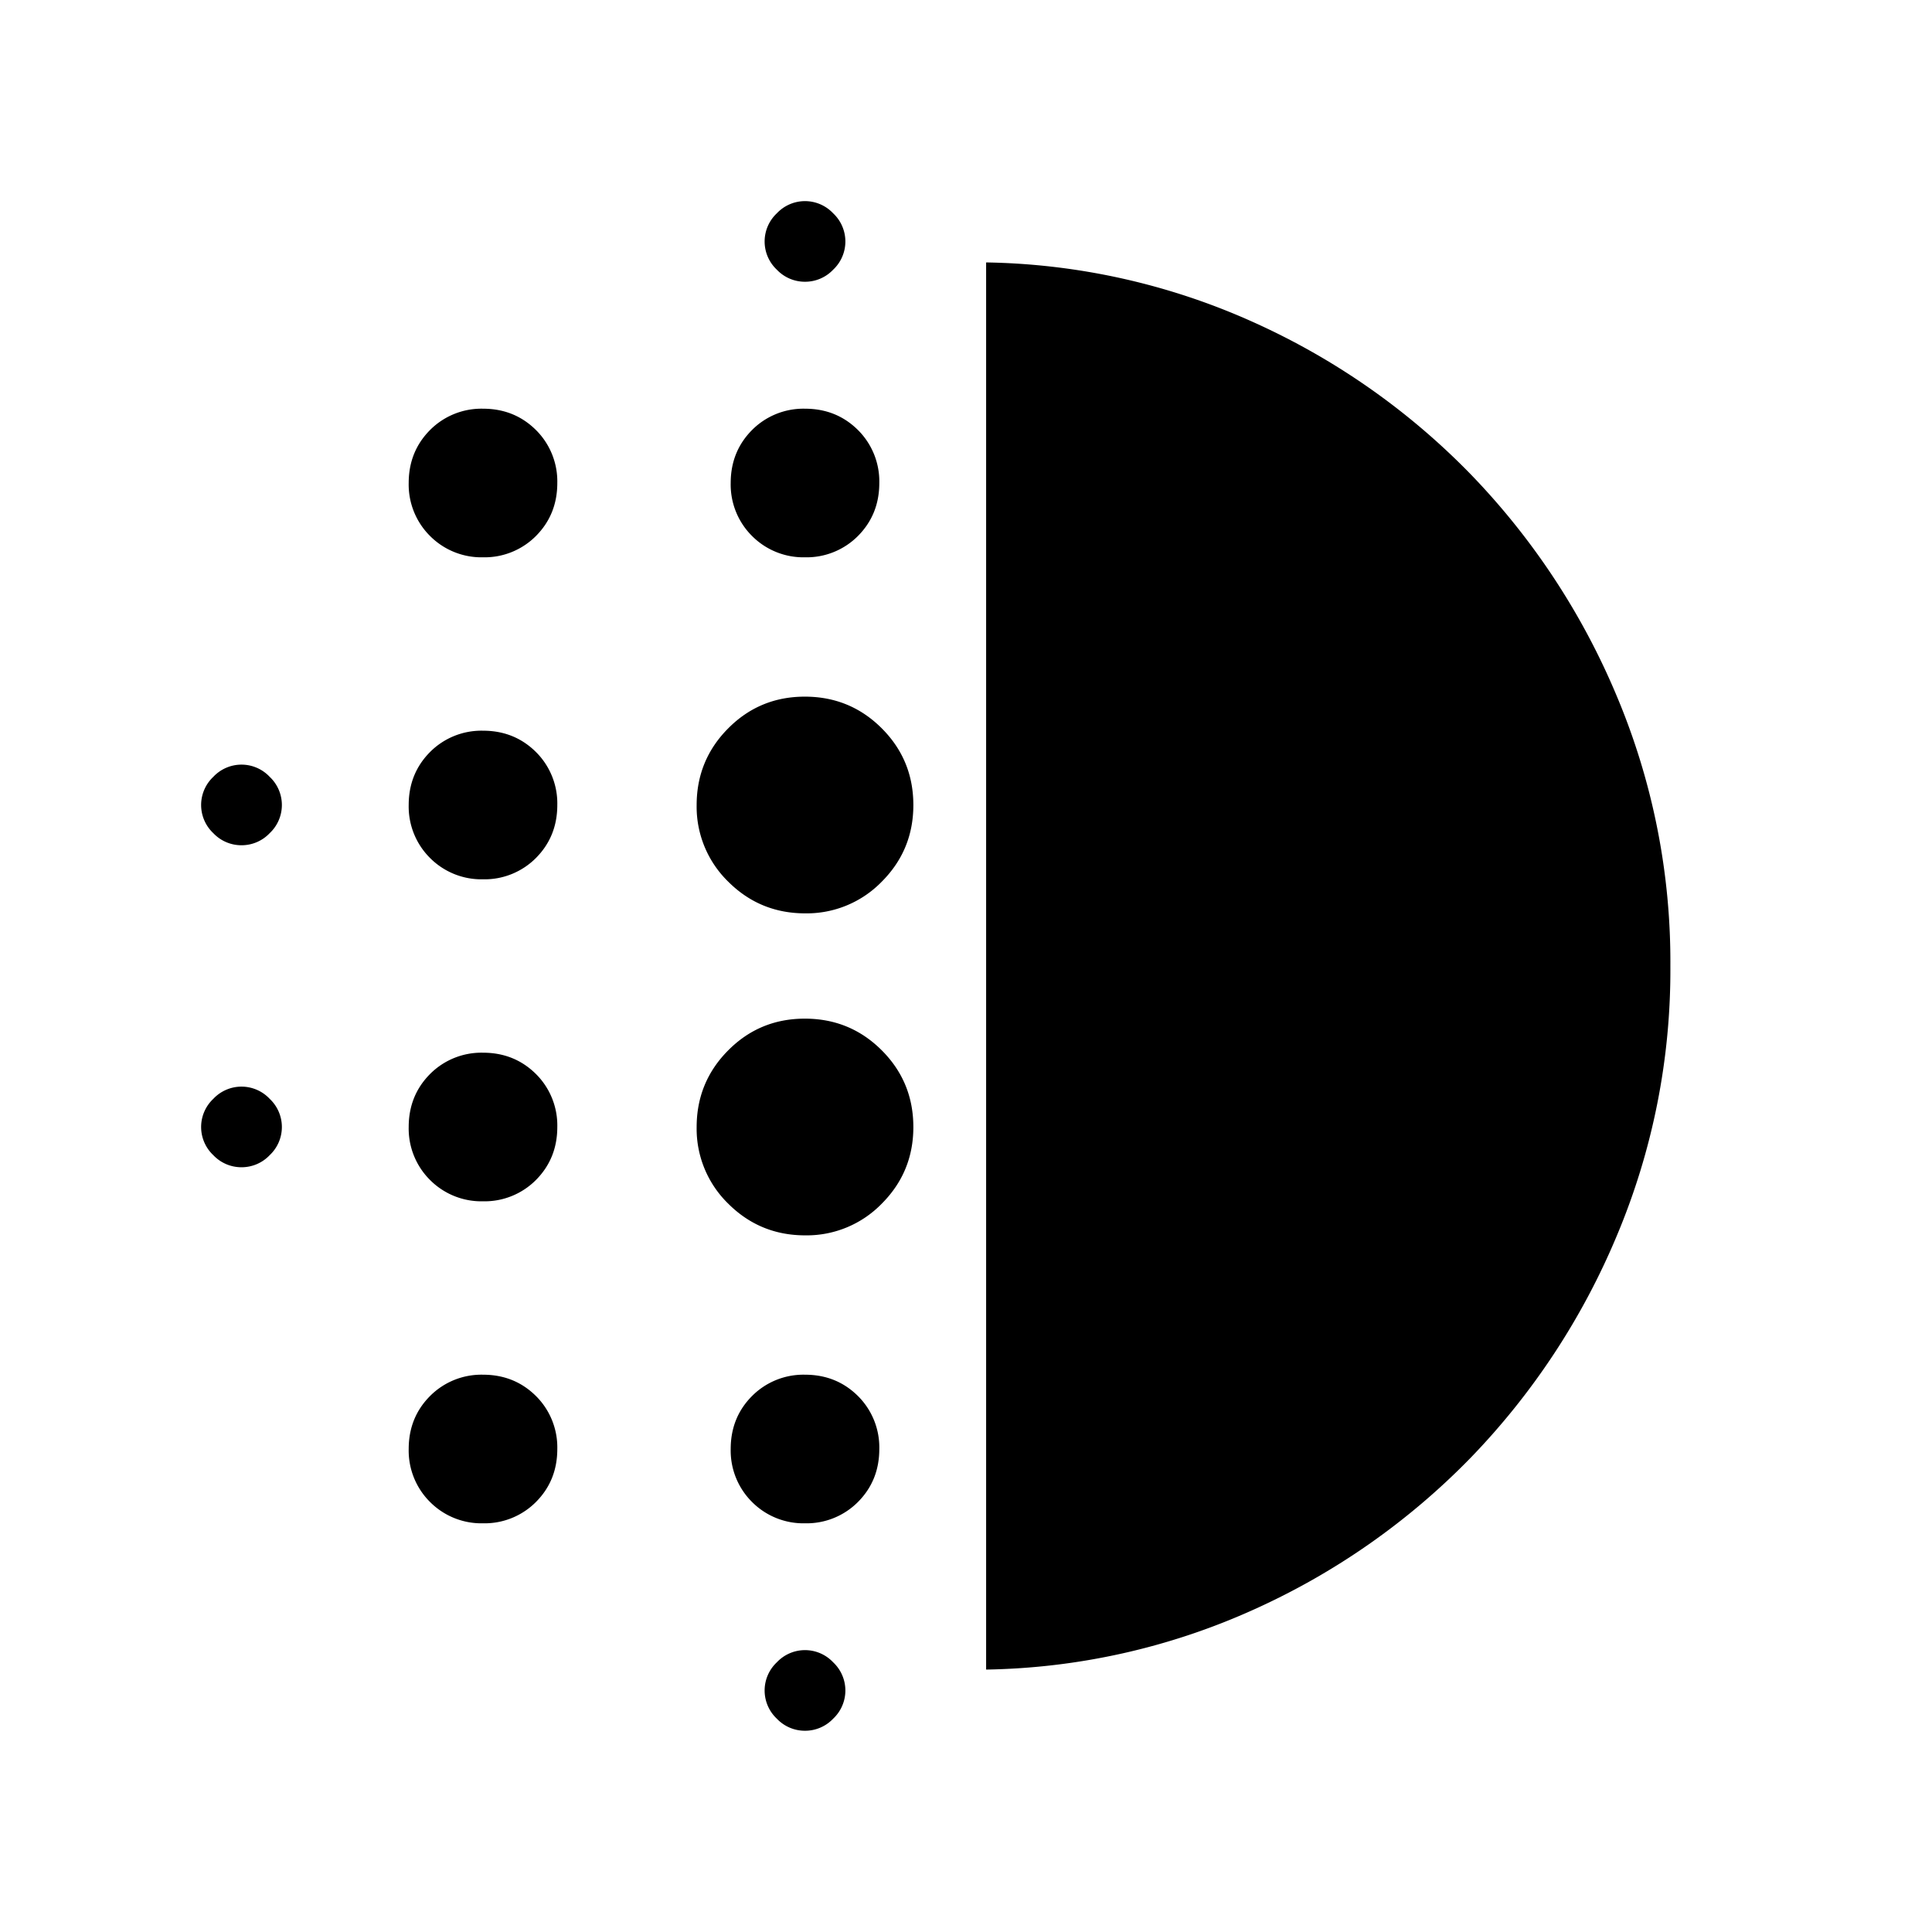 <svg xmlns="http://www.w3.org/2000/svg" width="24" height="24" viewBox="0 0 24 24" fill='currentColor'><path d="M6 14.923a.9.9 0 0 1-.658-.265.9.9 0 0 1-.265-.658q0-.391.265-.658A.9.9 0 0 1 6 13.077q.391 0 .658.265a.9.9 0 0 1 .265.658q0 .391-.265.658a.9.9 0 0 1-.658.265m0 4a.9.9 0 0 1-.658-.265.9.9 0 0 1-.265-.658q0-.392.265-.658A.9.9 0 0 1 6 17.077q.391 0 .658.265a.9.9 0 0 1 .265.658q0 .392-.265.658a.9.9 0 0 1-.658.265m0-8a.9.9 0 0 1-.658-.265.9.9 0 0 1-.265-.658q0-.391.265-.658A.9.9 0 0 1 6 9.077q.391 0 .658.265a.9.9 0 0 1 .265.658q0 .391-.265.658a.9.9 0 0 1-.658.265M3 10.5a.48.48 0 0 1-.35-.15.48.48 0 0 1 0-.7.48.48 0 0 1 .7 0 .48.48 0 0 1 0 .7.48.48 0 0 1-.35.15m3-3.577a.9.9 0 0 1-.658-.265A.9.9 0 0 1 5.077 6q0-.391.265-.658A.9.9 0 0 1 6 5.077q.391 0 .658.265A.9.9 0 0 1 6.923 6q0 .391-.265.658A.9.9 0 0 1 6 6.923M3 14.5a.48.48 0 0 1-.35-.15.48.48 0 0 1 0-.7.48.48 0 0 1 .7 0 .48.48 0 0 1 0 .7.48.48 0 0 1-.35.15m7 7a.48.48 0 0 1-.35-.15.48.48 0 0 1 0-.7.48.48 0 0 1 .7 0 .48.48 0 0 1 0 .7.48.48 0 0 1-.35.15m0-18a.48.48 0 0 1-.35-.15.48.48 0 0 1 0-.7.48.48 0 0 1 .7 0 .48.48 0 0 1 0 .7.48.48 0 0 1-.35.15m0 3.423a.9.9 0 0 1-.658-.265A.9.9 0 0 1 9.077 6q0-.391.265-.658A.9.9 0 0 1 10 5.077q.391 0 .658.265a.9.9 0 0 1 .265.658q0 .391-.265.658a.9.9 0 0 1-.658.265m.002 8.423q-.56 0-.954-.392a1.3 1.3 0 0 1-.394-.952q0-.56.392-.954.391-.394.952-.394t.954.392.394.952-.392.954a1.3 1.3 0 0 1-.952.394m0-4q-.56 0-.954-.392a1.3 1.3 0 0 1-.394-.952q0-.56.392-.954.391-.394.952-.394t.954.392.394.952-.392.954a1.3 1.3 0 0 1-.952.394M10 18.923a.9.9 0 0 1-.658-.265.9.9 0 0 1-.265-.658q0-.392.265-.658a.9.9 0 0 1 .658-.265q.391 0 .658.265a.9.9 0 0 1 .265.658q0 .392-.265.658a.9.9 0 0 1-.658.265m2.25 1.817V3.26a8.4 8.4 0 0 1 3.315.74 8.8 8.8 0 0 1 2.703 1.89 8.9 8.9 0 0 1 1.817 2.759A8.5 8.5 0 0 1 20.75 12a8.5 8.5 0 0 1-.665 3.35 8.9 8.9 0 0 1-1.817 2.76 8.8 8.8 0 0 1-2.703 1.889 8.4 8.4 0 0 1-3.315.741"/></svg>